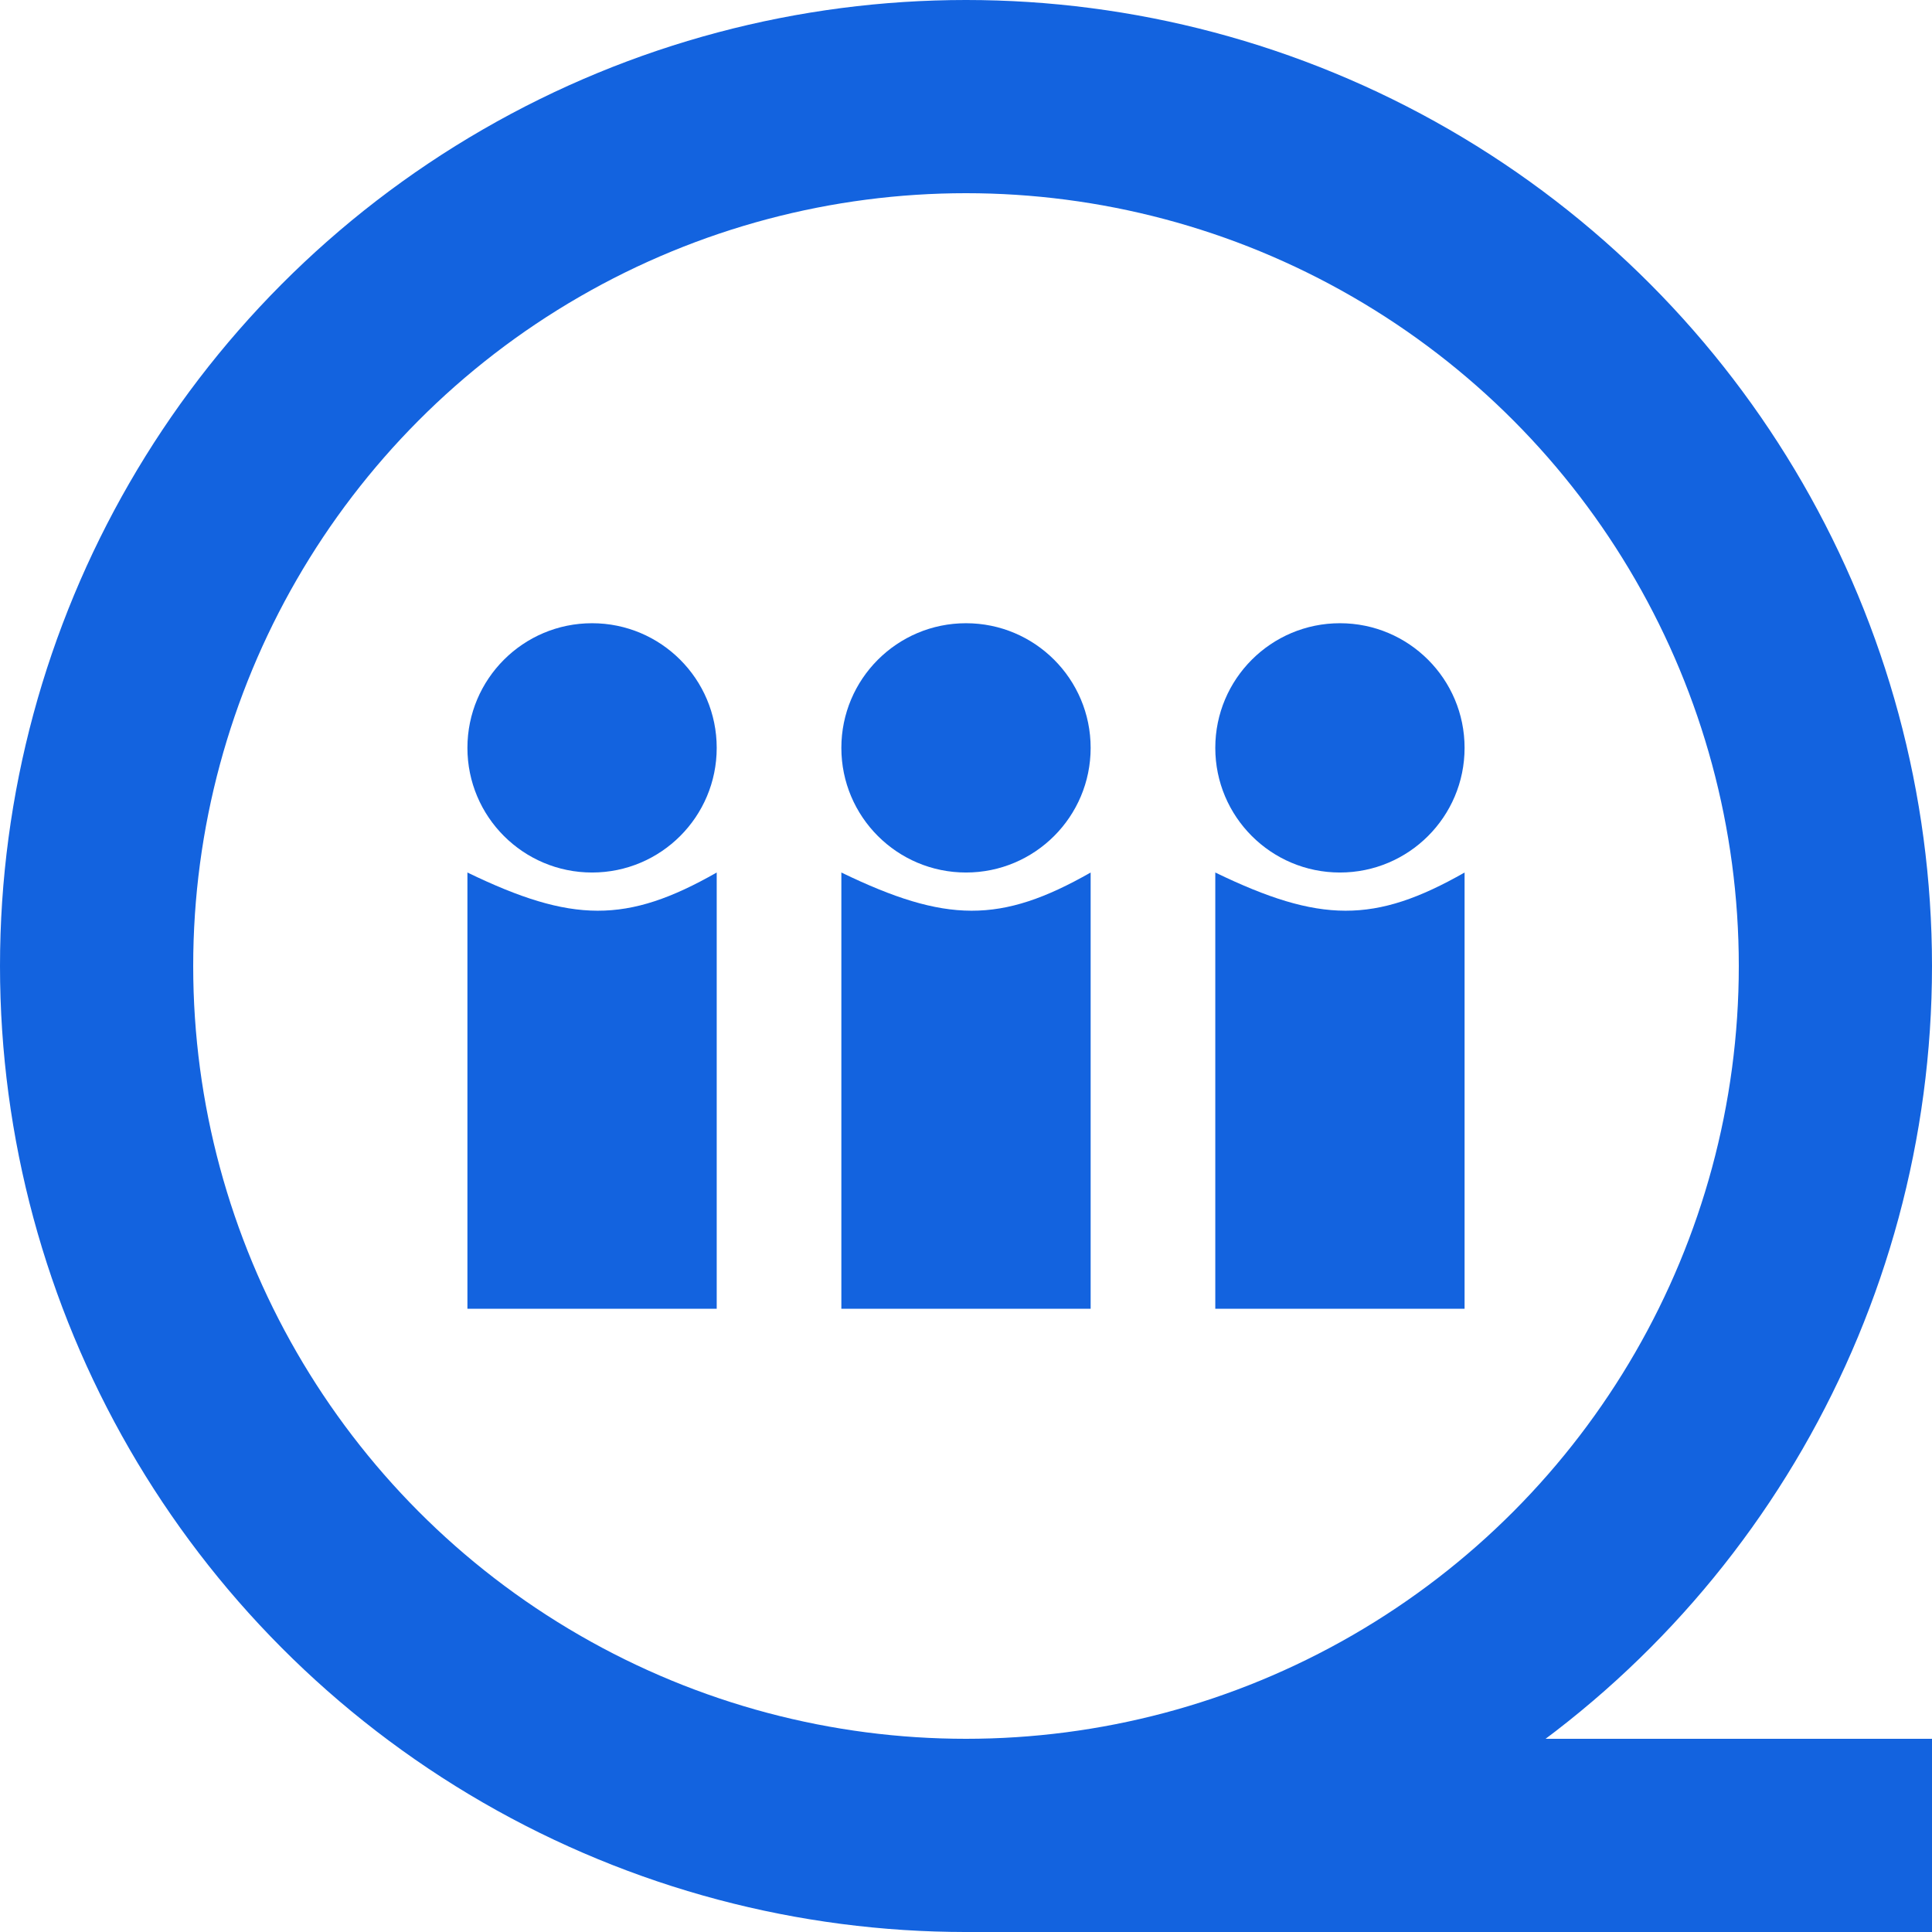 <svg width="250" height="250" viewBox="0 0 250 250" fill="none" xmlns="http://www.w3.org/2000/svg">
<circle cx="125" cy="125" r="112.5" stroke="#1363DF" stroke-width="25"/>
<ellipse cx="76.613" cy="96.774" rx="16.129" ry="16.129" fill="#1363DF"/>
<path d="M60.484 112.903C74.023 119.453 81.098 119.536 92.742 112.903V169.355H60.484V112.903Z" fill="#1363DF"/>
<ellipse cx="125" cy="96.774" rx="16.129" ry="16.129" fill="#1363DF"/>
<path d="M108.871 112.903C122.41 119.453 129.485 119.536 141.129 112.903V169.355H108.871V112.903Z" fill="#1363DF"/>
<ellipse cx="173.387" cy="96.774" rx="16.129" ry="16.129" fill="#1363DF"/>
<path d="M157.258 112.903C170.797 119.453 177.872 119.536 189.516 112.903V169.355H157.258V112.903Z" fill="#1363DF"/>
<rect x="124.464" y="225" width="125.536" height="25" fill="#1363DF"/>
</svg>
